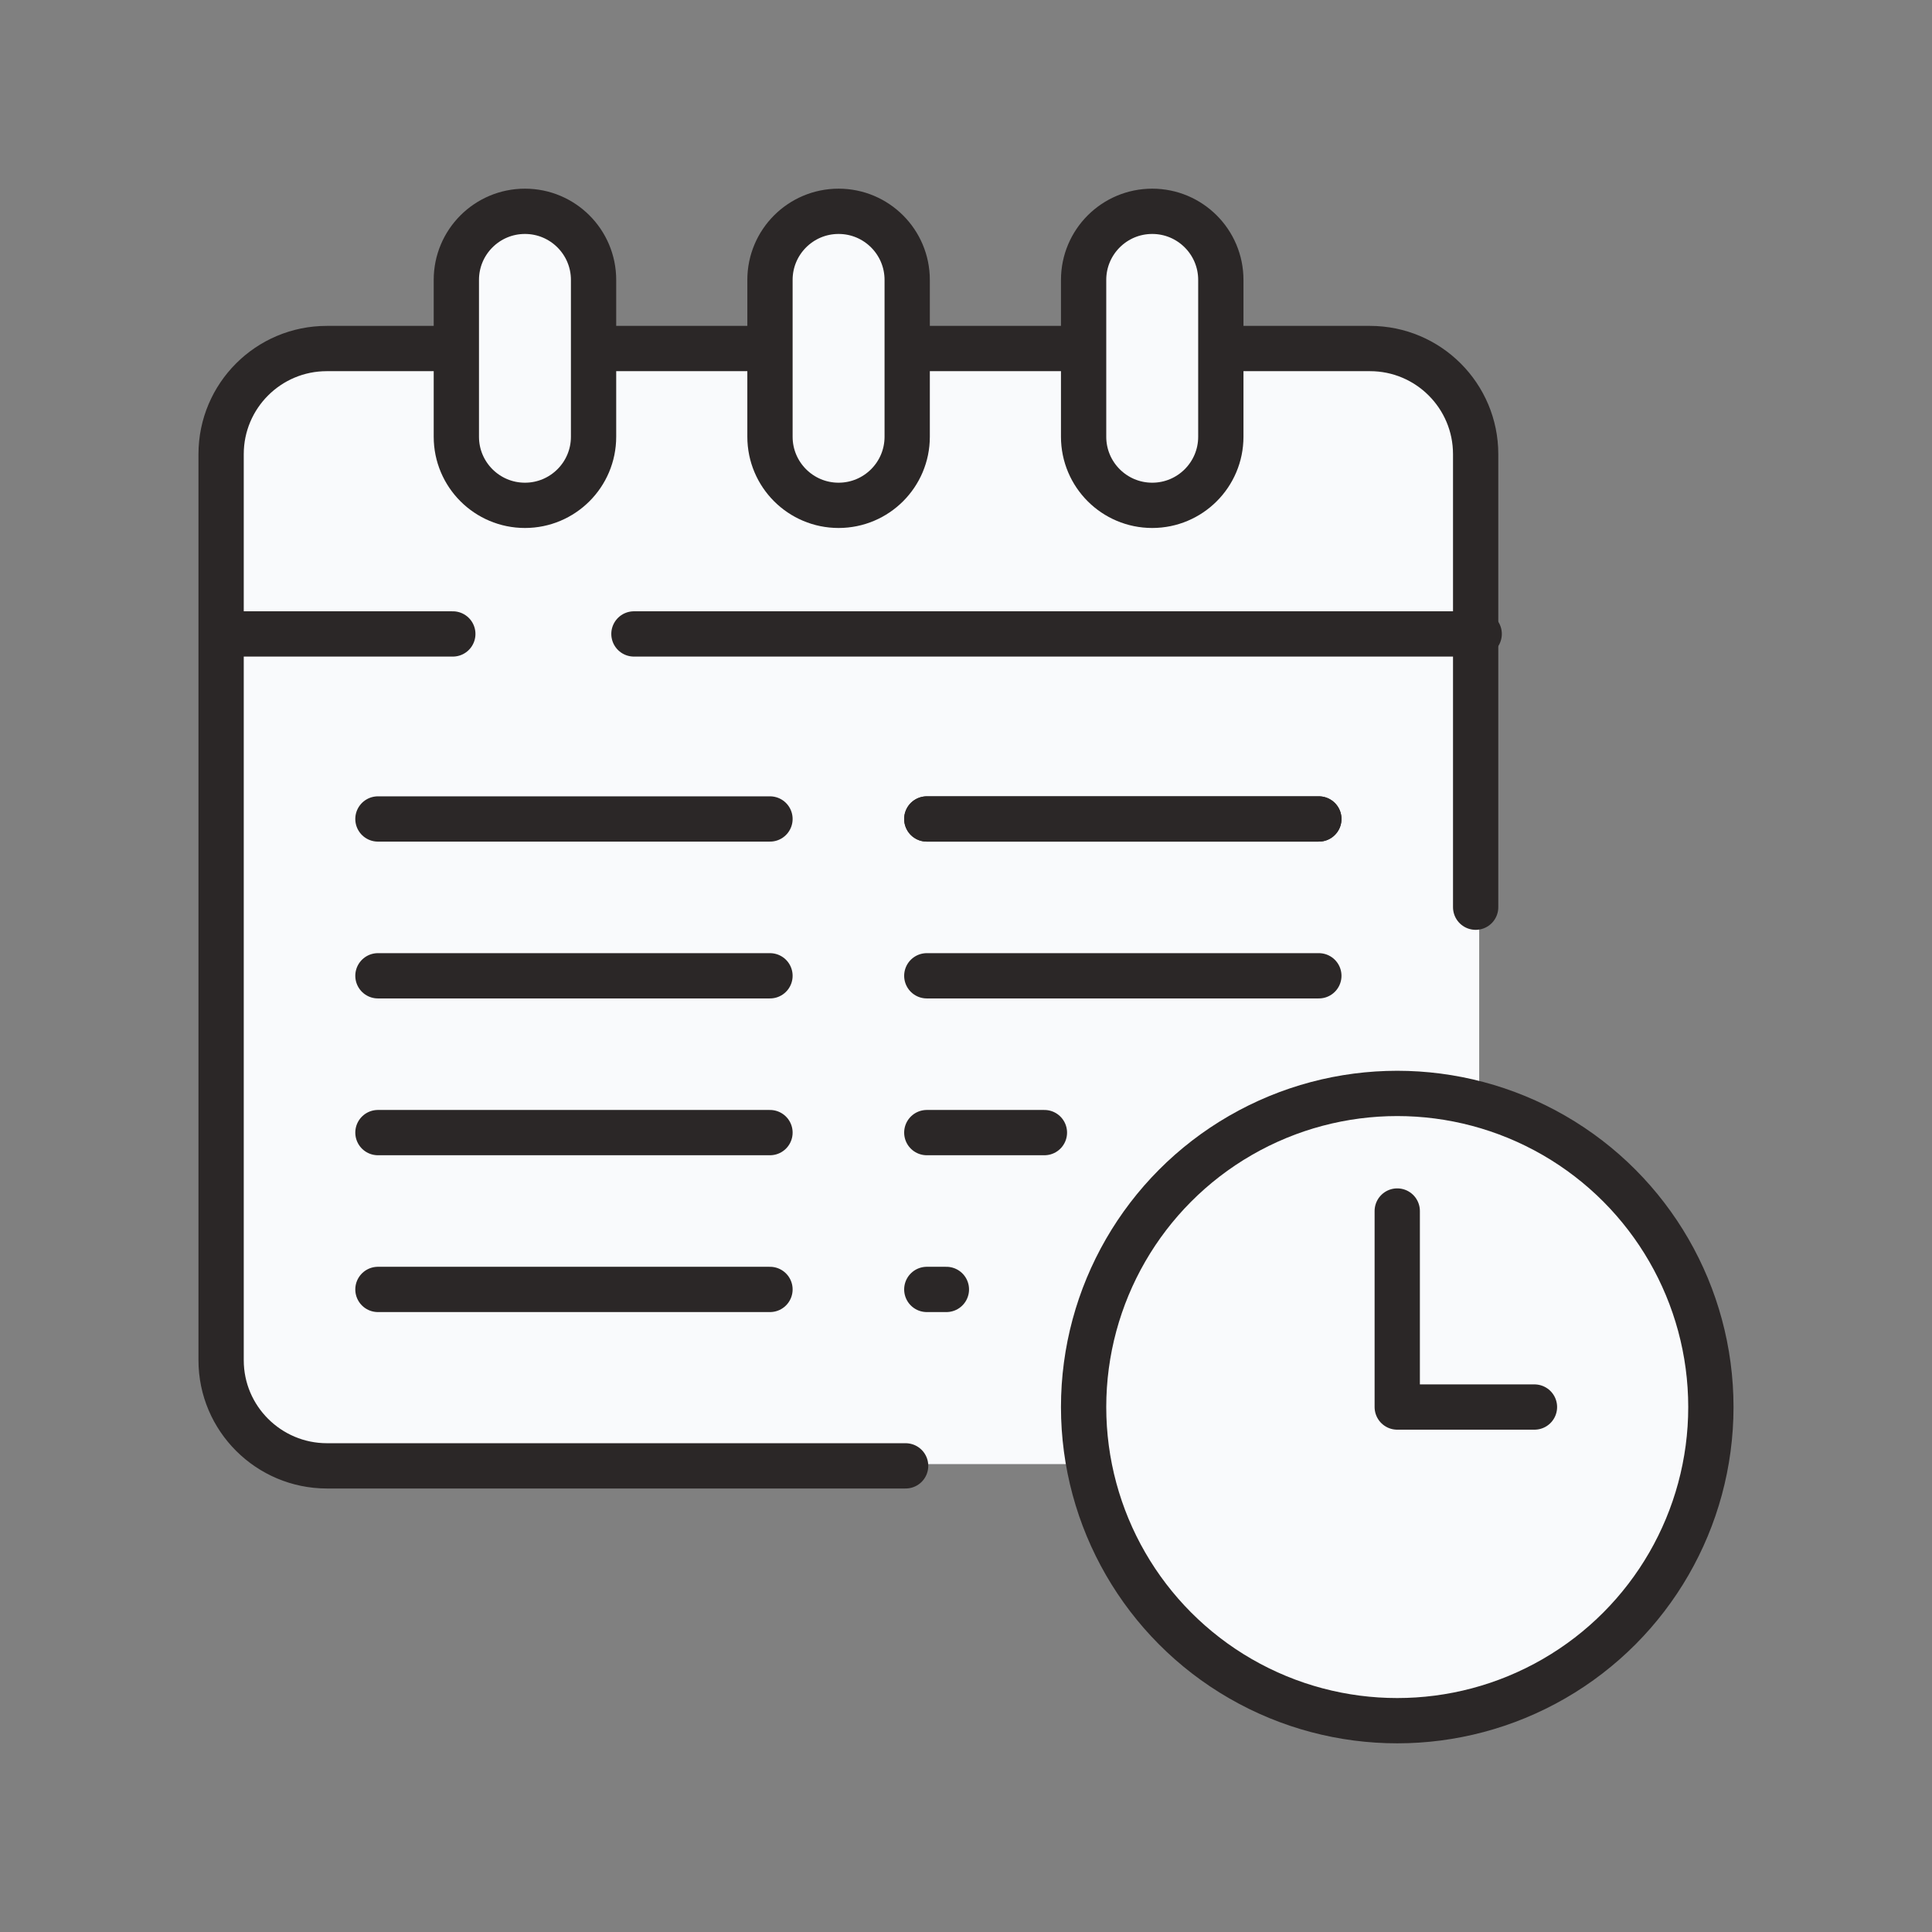 <svg width="128" height="128" viewBox="0 0 128 128" fill="none" xmlns="http://www.w3.org/2000/svg">
<rect x="0" y="0" width="128" height="128" fill="#808080" stroke="none"/>
<rect x="15" y="23" width="83" height="74" rx="8" fill="#F9FAFC"/>
<path d="M97.766 60.104V30.091C97.766 26.225 94.632 23.091 90.766 23.091H21.649C17.783 23.091 14.649 26.225 14.649 30.091V90.117C14.649 93.983 17.799 97.117 21.665 97.117C39.449 97.117 36.938 97.117 60 97.117" stroke="#2B2727" stroke-width="3" stroke-linecap="round" stroke-linejoin="round"/>
<path d="M51.013 18.546C51.013 16.035 53.048 14 55.558 14C58.069 14 60.104 16.035 60.104 18.546V28.935C60.104 31.445 58.069 33.48 55.558 33.48C53.048 33.48 51.013 31.445 51.013 28.935V18.546Z" fill="#F9FAFC"/>
<path d="M71.792 18.546C71.792 16.035 73.827 14 76.338 14C78.848 14 80.883 16.035 80.883 18.546V28.935C80.883 31.445 78.848 33.48 76.338 33.48C73.827 33.48 71.792 31.445 71.792 28.935V18.546Z" fill="#F9FAFC"/>
<path d="M30.234 18.546C30.234 16.035 32.269 14 34.779 14C37.29 14 39.325 16.035 39.325 18.546V28.935C39.325 31.445 37.29 33.48 34.779 33.48C32.269 33.48 30.234 31.445 30.234 28.935V18.546Z" fill="#F9FAFC"/>
<path d="M51.013 18.546C51.013 16.035 53.048 14 55.558 14C58.069 14 60.104 16.035 60.104 18.546V28.935C60.104 31.445 58.069 33.48 55.558 33.48C53.048 33.48 51.013 31.445 51.013 28.935V18.546Z" stroke="#2B2727" stroke-width="3" stroke-linecap="round" stroke-linejoin="round"/>
<path d="M71.792 18.546C71.792 16.035 73.827 14 76.338 14C78.848 14 80.883 16.035 80.883 18.546V28.935C80.883 31.445 78.848 33.48 76.338 33.48C73.827 33.48 71.792 31.445 71.792 28.935V18.546Z" stroke="#2B2727" stroke-width="3" stroke-linecap="round" stroke-linejoin="round"/>
<path d="M30.234 18.546C30.234 16.035 32.269 14 34.779 14C37.29 14 39.325 16.035 39.325 18.546V28.935C39.325 31.445 37.29 33.48 34.779 33.48C32.269 33.48 30.234 31.445 30.234 28.935V18.546Z" stroke="#2B2727" stroke-width="3" stroke-linecap="round" stroke-linejoin="round"/>
<path d="M42 42H98" stroke="#2B2727" stroke-width="3" stroke-linecap="round"/>
<path d="M15 42H30" stroke="#2B2727" stroke-width="3" stroke-linecap="round"/>
<path d="M61.403 54.259H87.377" stroke="#2B2727" stroke-width="3" stroke-linecap="round"/>
<path d="M25.039 85.428H51.013" stroke="#2B2727" stroke-width="3" stroke-linecap="round"/>
<path d="M25.039 54.259H51.013M25.039 64.649H51.013M25.039 75.038H51.013M61.403 54.259H87.377M61.403 64.649H87.377M61.403 75.038H69.195M61.403 85.428H62.701" stroke="#2B2727" stroke-width="3" stroke-linecap="round"/>
<circle cx="92.571" cy="93.221" r="20.779" fill="#F9FAFC" stroke="#2B2727" stroke-width="3" stroke-linecap="round" stroke-linejoin="round"/>
<path d="M101.662 93.22H92.571V80.233" stroke="#2B2727" stroke-width="3" stroke-linecap="round" stroke-linejoin="round"/>
</svg>
